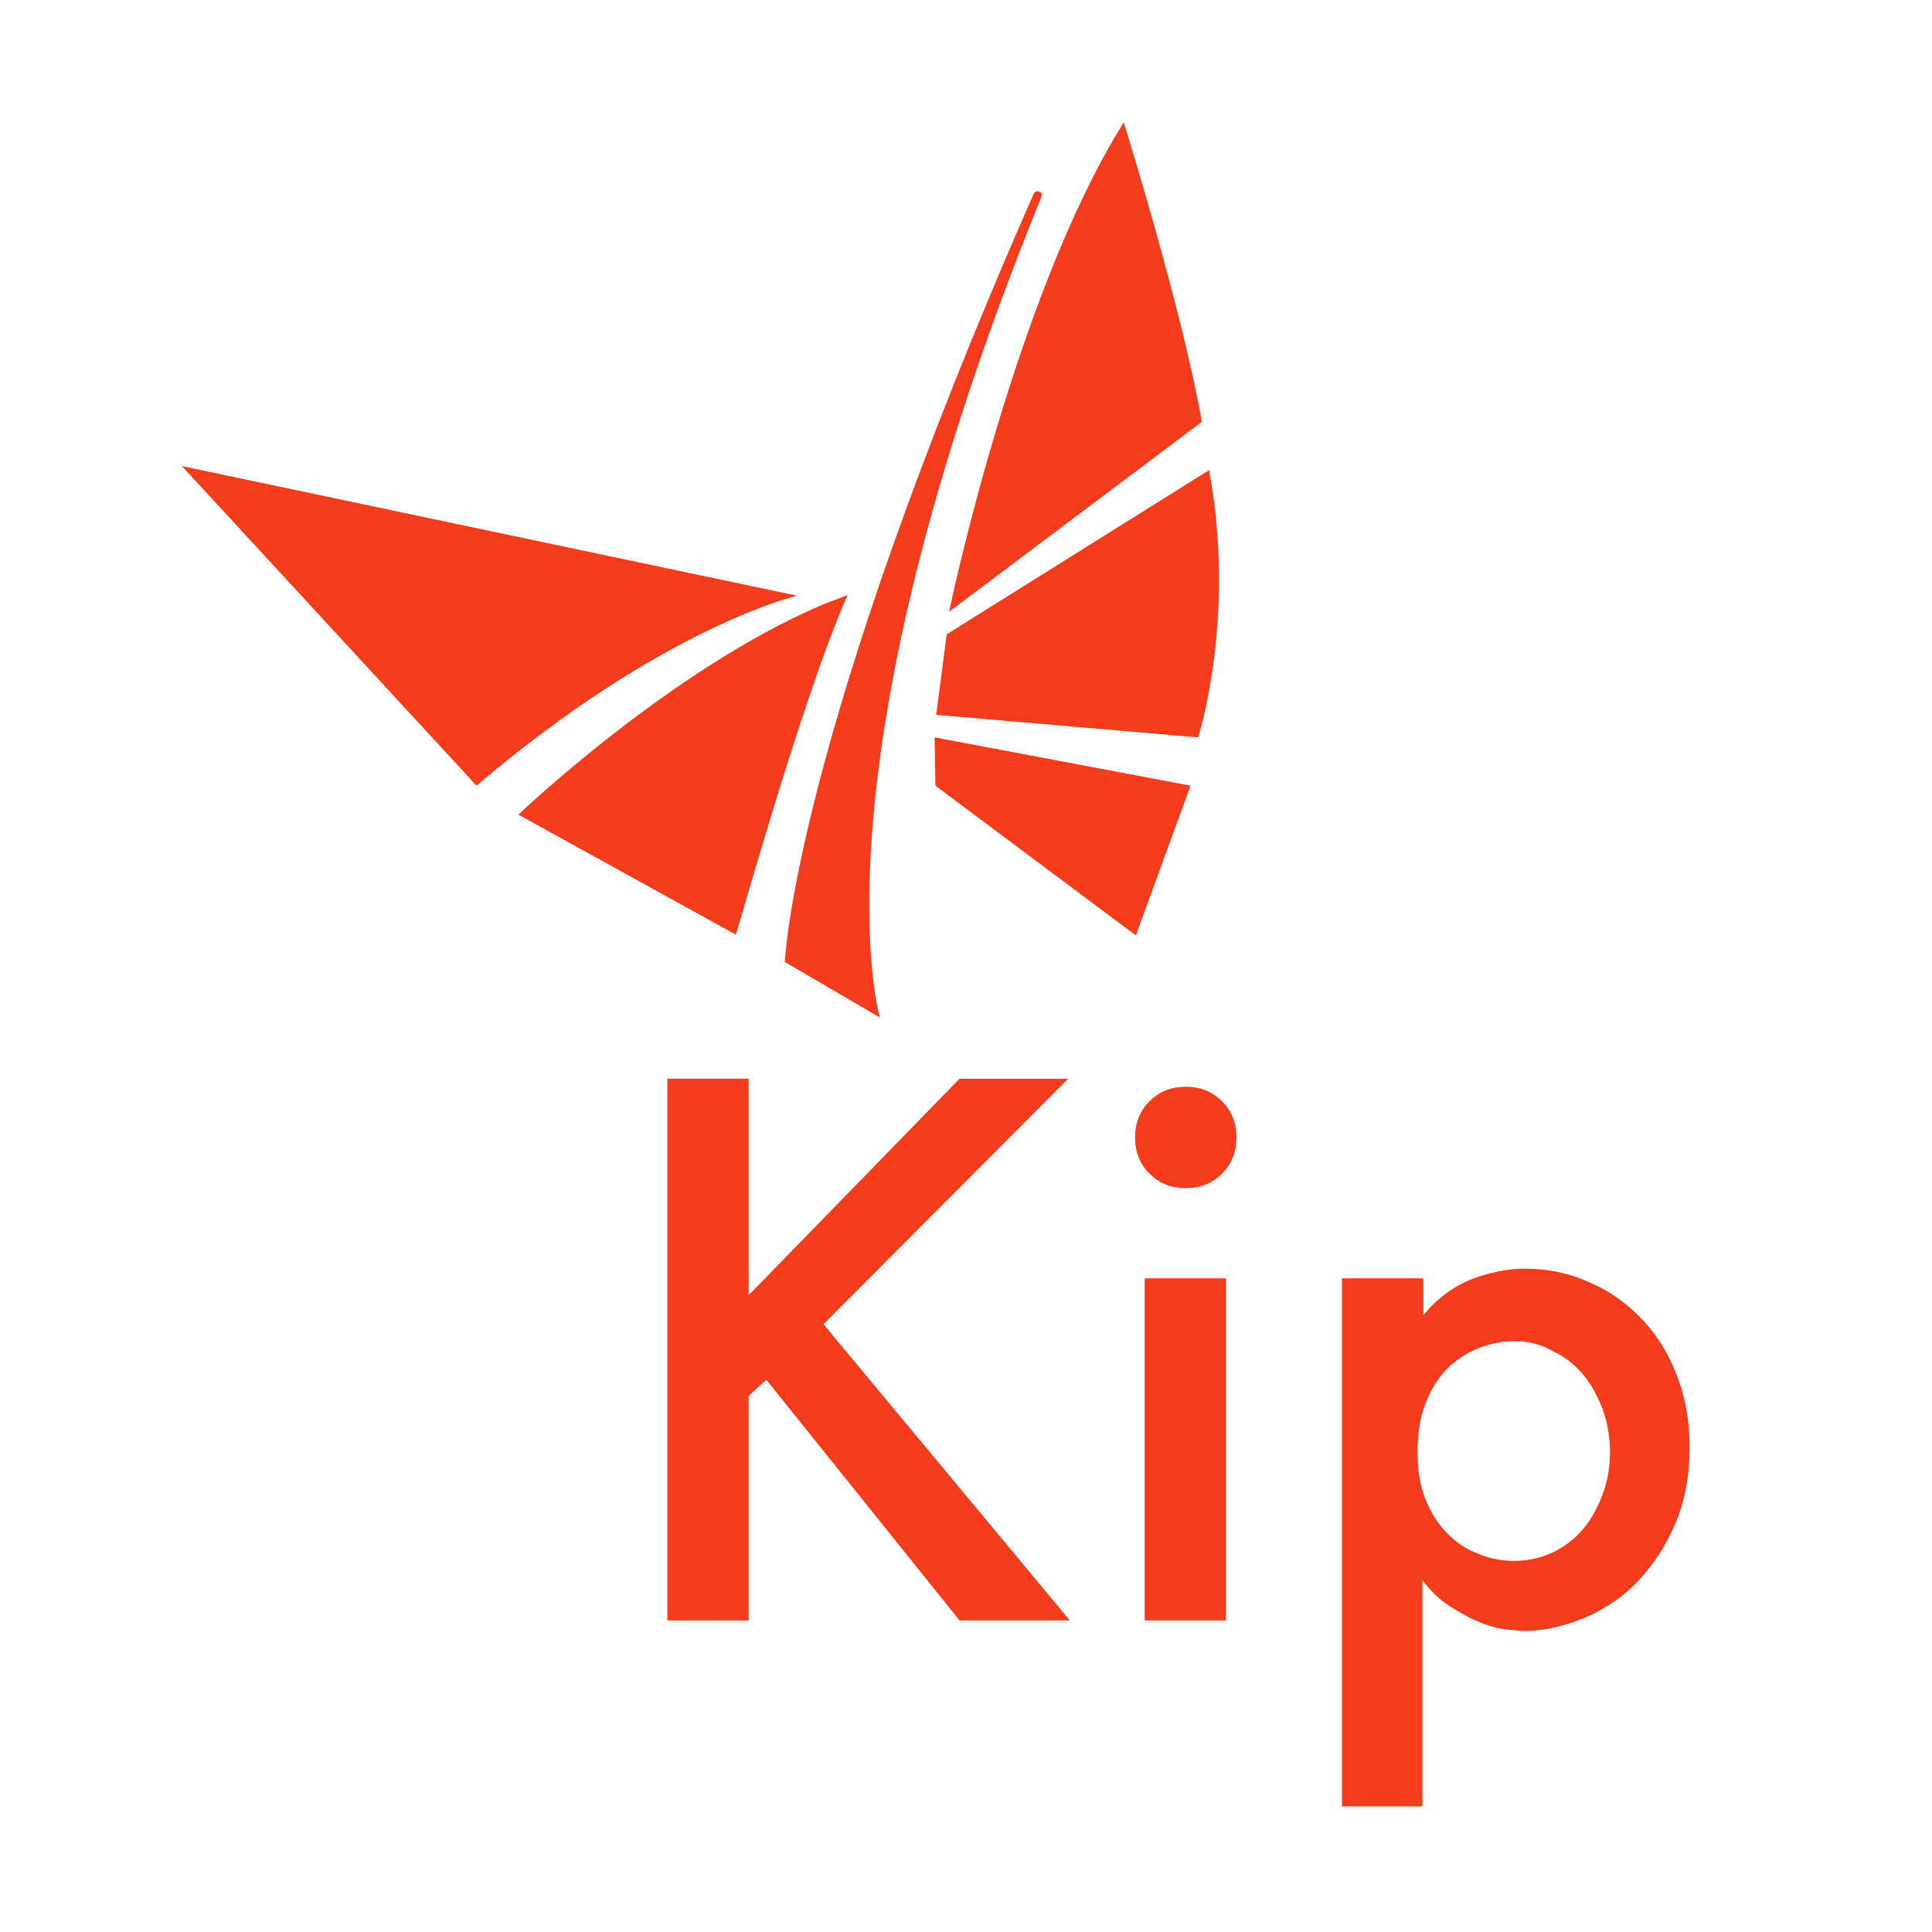 <?xml version="1.0" encoding="utf-8"?>
<!-- Generator: Adobe Illustrator 18.0.0, SVG Export Plug-In . SVG Version: 6.00 Build 0)  -->
<!DOCTYPE svg PUBLIC "-//W3C//DTD SVG 1.1//EN" "http://www.w3.org/Graphics/SVG/1.1/DTD/svg11.dtd">
<svg version="1.1" id="Layer_1" xmlns="http://www.w3.org/2000/svg" xmlns:xlink="http://www.w3.org/1999/xlink" x="0px" y="0px"
	 viewBox="0 0 240 240" enable-background="new 0 0 240 240" xml:space="preserve">
<g>
	<path fill="#F43B1C" d="M129.4,24.4c-29.1,71.4-20.1,102-20.1,102l-11.8-6.9c0,0,1-27.4,30.9-95.4c0,0,0.2-0.5,0.7-0.3
		C129.6,24,129.4,24.4,129.4,24.4z"/>
	<g>
		<polygon fill="#F43B1C" points="116.2,97.6 141.1,116.2 147.9,97.6 116.1,91.6 		"/>
		<path fill="#F43B1C" d="M150.2,58.4l-32.6,20.4l-1.3,10l32.5,2.8C148.9,91.6,153.6,76.7,150.2,58.4z"/>
		<path fill="#F43B1C" d="M139.6,15.2c0,0,7.3,23.4,9.7,37.2L117.9,76C117.9,76,126,36.9,139.6,15.2z"/>
	</g>
	<g>
		<g>
			<path fill="#F43B1C" d="M59.2,97.6L22.6,57.9L99,74C99,74,82.3,77.9,59.2,97.6z"/>
		</g>
		<g>
			<path fill="#F43B1C" d="M105.3,73.9c-0.9,0.4-2.1,0.8-3.1,1.2c-19,8.1-37.8,26.1-37.8,26.1l27,14.9
				C91.5,116.2,99.7,86.5,105.3,73.9z"/>
		</g>
	</g>
</g>
<g>
	<path fill="#F43B1C" d="M93,160.9l26.2-26.9h13.5l-30.4,30.5l30.6,36.8h-13.7l-24-29.9l-2.2,2v27.9H82.9V134H93V160.9z"/>
	<path fill="#F43B1C" d="M141,141.3c0-1.8,0.6-3.3,1.8-4.5c1.2-1.2,2.7-1.8,4.5-1.8c1.8,0,3.3,0.6,4.5,1.8c1.2,1.2,1.8,2.7,1.8,4.5
		s-0.6,3.3-1.8,4.5c-1.2,1.2-2.7,1.8-4.5,1.8c-1.8,0-3.3-0.6-4.5-1.8C141.6,144.6,141,143.1,141,141.3z M152.3,158.8v42.5h-10.1
		v-42.5H152.3z"/>
	<path fill="#F43B1C" d="M176.8,224.4h-10.1v-65.6h10.1v4.6c1.8-2.2,3.8-3.6,6-4.5c2.2-0.8,4.4-1.3,6.5-1.3c2.8,0,5.5,0.5,7.9,1.6
		c2.5,1,4.6,2.5,6.5,4.4c1.9,1.9,3.4,4.2,4.5,7c1.1,2.7,1.7,5.8,1.7,9.1c0,3.6-0.6,6.8-1.8,9.6c-1.2,2.8-2.8,5.2-4.7,7.2
		c-1.9,2-4.1,3.4-6.6,4.5c-2.5,1-4.9,1.6-7.4,1.6c-0.6,0-1.4-0.1-2.4-0.2c-1-0.1-2-0.4-3.2-0.9c-1.1-0.4-2.3-1.1-3.6-1.9
		c-1.3-0.8-2.4-1.9-3.5-3.3V224.4z M188.1,166.6c-1.5,0-3,0.3-4.5,0.9c-1.4,0.6-2.7,1.4-3.8,2.5c-1.1,1.1-2,2.5-2.7,4.3
		c-0.7,1.8-1,3.8-1,6.1c0,2.2,0.3,4.2,1,5.9c0.7,1.7,1.6,3.1,2.7,4.2c1.1,1.1,2.4,2,3.8,2.5c1.4,0.6,2.9,0.9,4.5,0.9
		c1.8,0,3.4-0.4,4.9-1.1c1.4-0.7,2.7-1.7,3.7-2.9c1-1.2,1.8-2.7,2.4-4.3c0.6-1.6,0.9-3.4,0.9-5.2c0-1.9-0.3-3.6-0.9-5.3
		c-0.6-1.6-1.4-3.1-2.4-4.3c-1-1.2-2.2-2.2-3.7-2.9C191.5,167,189.9,166.6,188.1,166.6z"/>
</g>
</svg>
